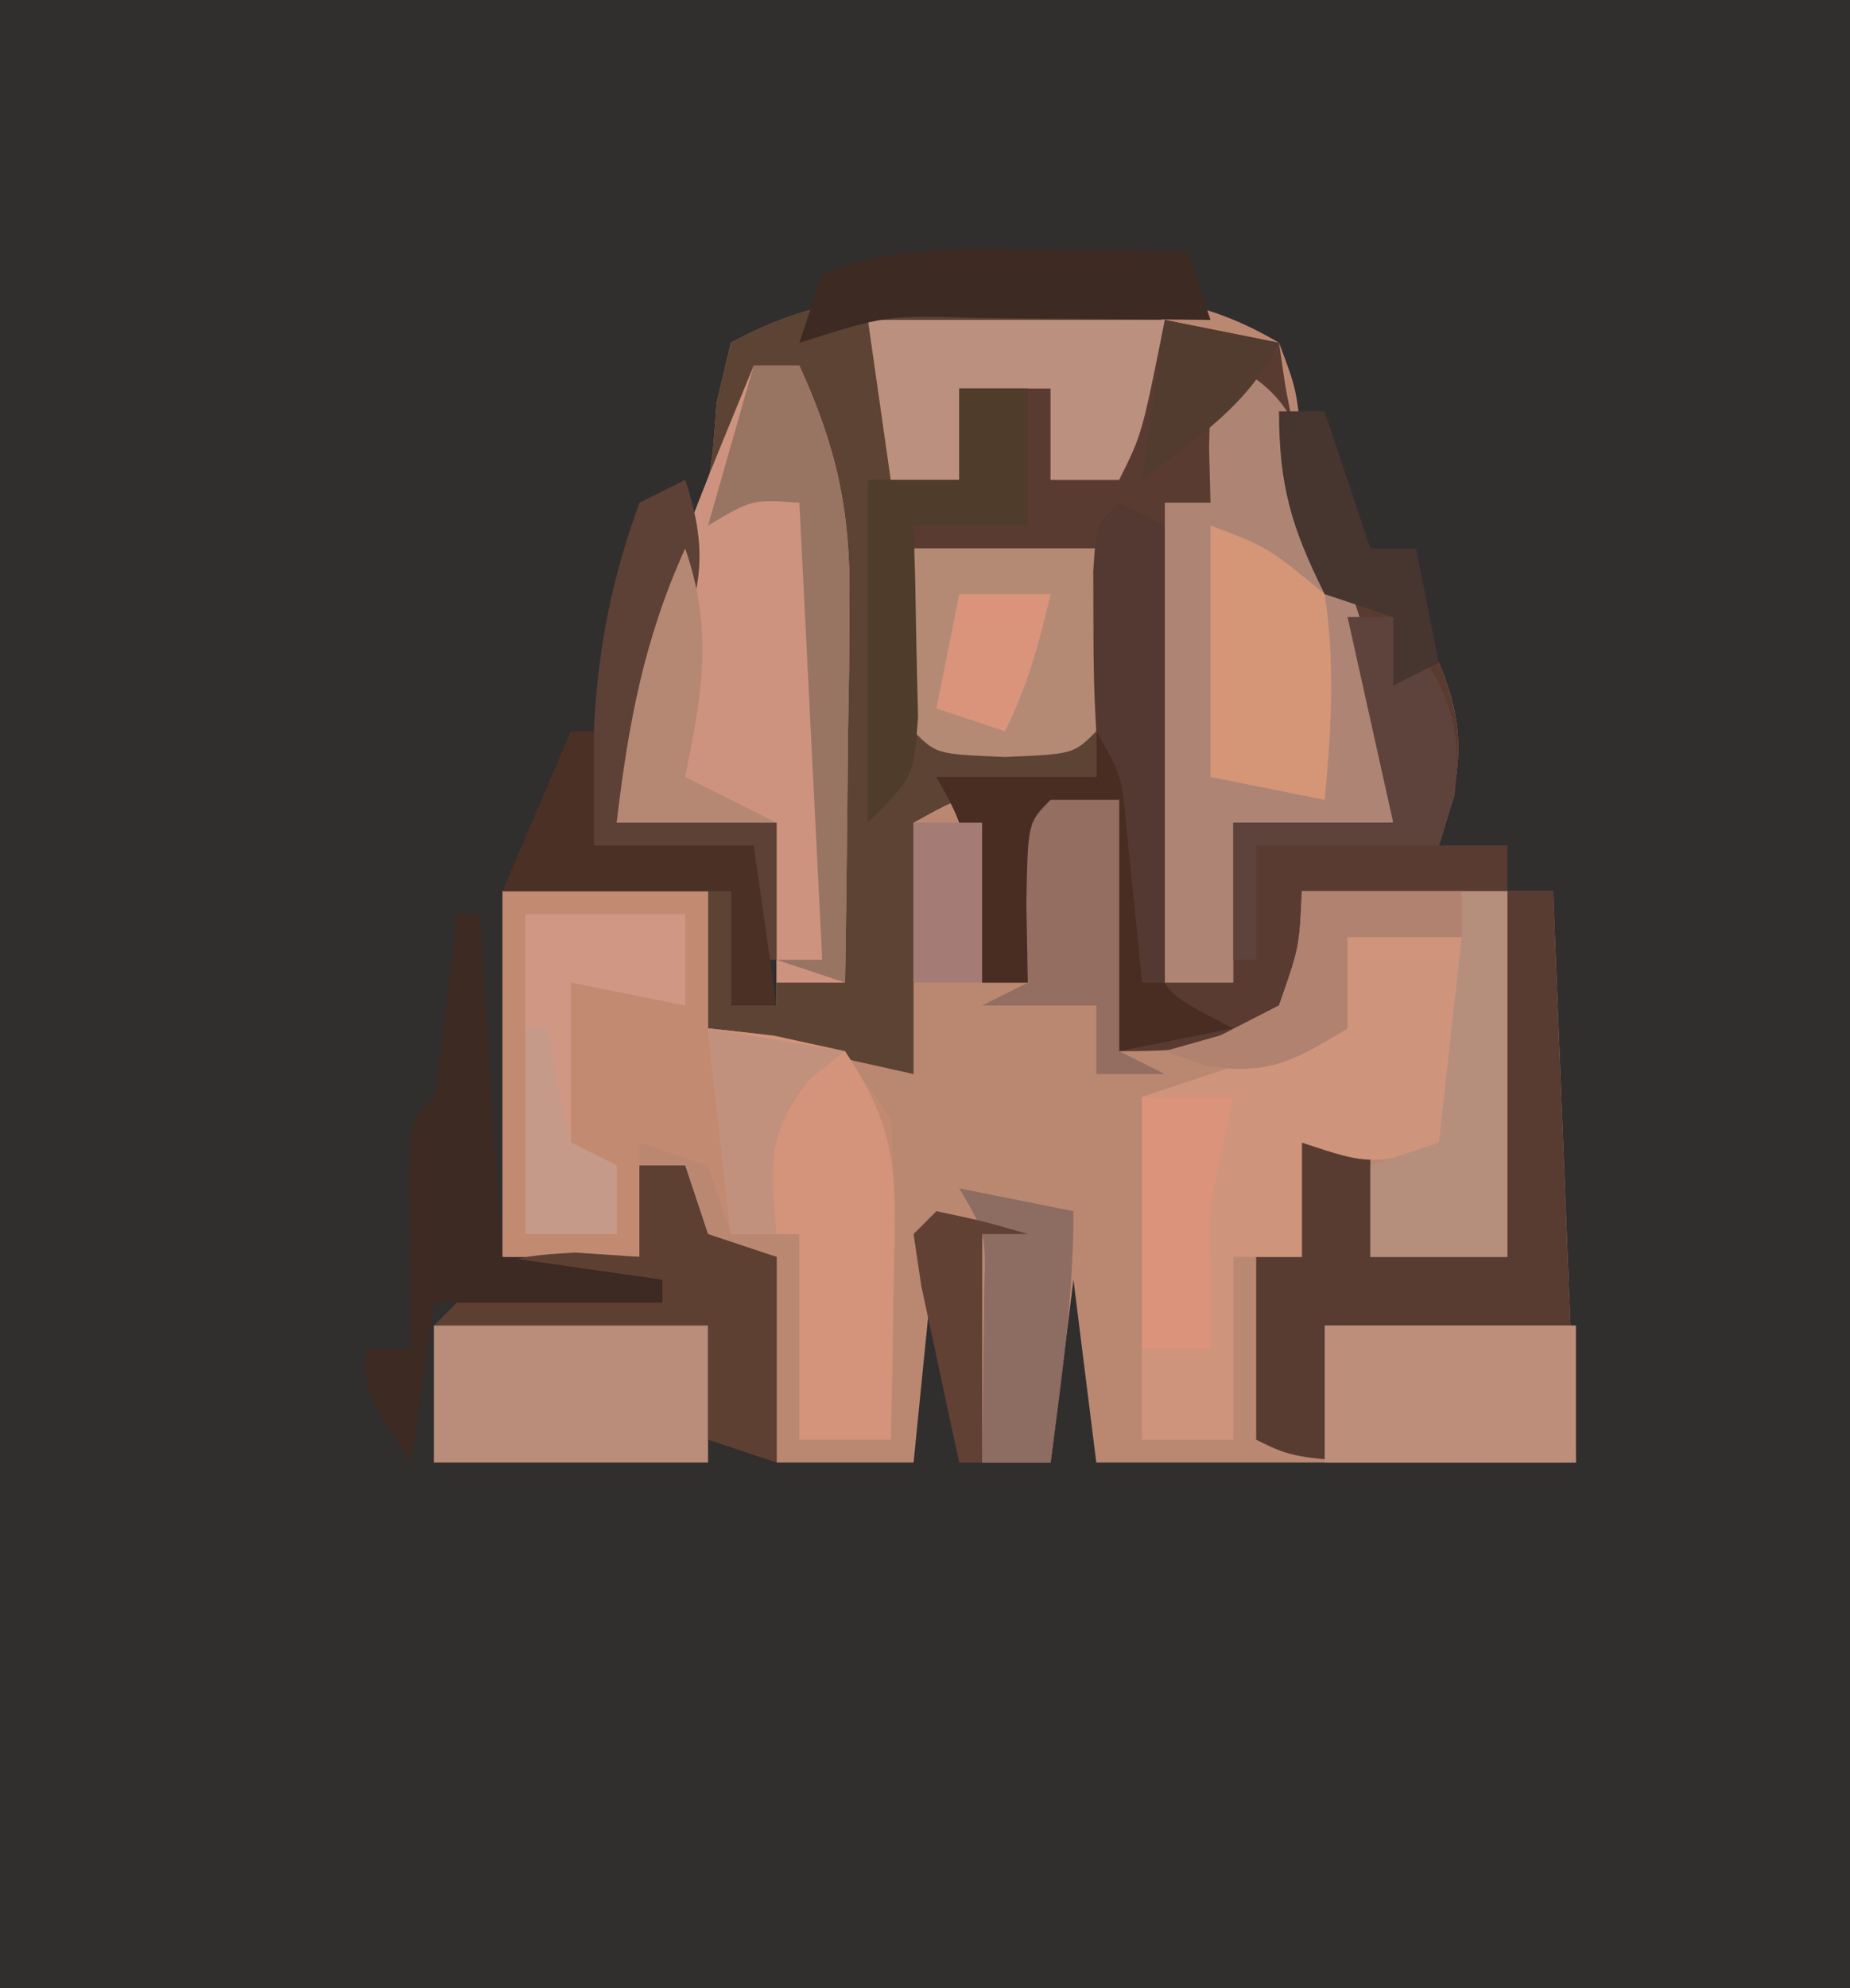 <?xml version="1.0" encoding="UTF-8"?>
<svg version="1.1" xmlns="http://www.w3.org/2000/svg" width="81" height="87">
<path d="M0 0 C26.73 0 53.46 0 81 0 C81 28.71 81 57.42 81 87 C54.27 87 27.54 87 0 87 C0 58.29 0 29.58 0 0 Z " fill="#312E2E" transform="translate(0,0)"/>
<path d="M0 0 C1.794 -0.008 1.794 -0.008 3.625 -0.016 C6.929 0.244 9.148 0.567 12 2.25 C12.75 4.238 12.75 4.238 13 6.562 C13.77 11.225 15.457 13.07 19 16.25 C20.269 19.242 19.984 21.189 19 24.25 C19.99 24.25 20.98 24.25 22 24.25 C22 24.91 22 25.57 22 26.25 C22.66 26.25 23.32 26.25 24 26.25 C24.495 38.625 24.495 38.625 25 51.25 C18.07 51.25 11.14 51.25 4 51.25 C3.67 48.61 3.34 45.97 3 43.25 C2.67 45.89 2.34 48.53 2 51.25 C1.01 51.25 0.02 51.25 -1 51.25 C-1 47.95 -1 44.65 -1 41.25 C-1.66 41.25 -2.32 41.25 -3 41.25 C-3.33 44.55 -3.66 47.85 -4 51.25 C-5.98 51.25 -7.96 51.25 -10 51.25 C-10 48.28 -10 45.31 -10 42.25 C-11.32 41.92 -12.64 41.59 -14 41.25 C-14 40.26 -14 39.27 -14 38.25 C-14.66 38.25 -15.32 38.25 -16 38.25 C-16 39.57 -16 40.89 -16 42.25 C-17.98 42.25 -19.96 42.25 -22 42.25 C-22 36.97 -22 31.69 -22 26.25 C-18.7 26.25 -15.4 26.25 -12 26.25 C-12 27.9 -12 29.55 -12 31.25 C-11.34 31.25 -10.68 31.25 -10 31.25 C-10 28.61 -10 25.97 -10 23.25 C-12.31 23.25 -14.62 23.25 -17 23.25 C-16.505 18.502 -15.48 14.591 -13.68 10.176 C-12.849 8.055 -12.849 8.055 -12.625 4.875 C-12.419 4.009 -12.213 3.143 -12 2.25 C-8.036 0.084 -4.457 -0.019 0 0 Z " fill="#BA8871" transform="translate(44,12.75)"/>
<path d="M0 0 C1.65 0.33 3.3 0.66 5 1 C5.086 1.592 5.173 2.183 5.262 2.793 C6.271 8.467 7.61 11.06 12 15 C13.269 17.992 12.984 19.939 12 23 C12.99 23 13.98 23 15 23 C15 23.66 15 24.32 15 25 C12.03 25 9.06 25 6 25 C6 26.65 6 28.3 6 30 C2.912 31.765 1.767 32 -2 32 C-2 28.37 -2 24.74 -2 21 C-2.99 21.33 -3.98 21.66 -5 22 C-5.33 24.31 -5.66 26.62 -6 29 C-6.66 29 -7.32 29 -8 29 C-8.144 27.886 -8.289 26.773 -8.438 25.625 C-8.784 22.179 -8.784 22.179 -10 20 C-7.69 20 -5.38 20 -3 20 C-3 16.7 -3 13.4 -3 10 C-5.64 10 -8.28 10 -11 10 C-10.977 10.699 -10.954 11.397 -10.93 12.117 C-10.912 13.027 -10.894 13.937 -10.875 14.875 C-10.852 15.78 -10.829 16.685 -10.805 17.617 C-11 20 -11 20 -13 22 C-13 17.05 -13 12.1 -13 7 C-11.68 7 -10.36 7 -9 7 C-9 5.68 -9 4.36 -9 3 C-7.68 3 -6.36 3 -5 3 C-5 4.32 -5 5.64 -5 7 C-4.01 7 -3.02 7 -2 7 C-1.34 4.69 -0.68 2.38 0 0 Z " fill="#5A3B31" transform="translate(51,14)"/>
<path d="M0 0 C1.254 0.018 2.509 0.036 3.801 0.055 C5.23 0.089 5.23 0.089 6.688 0.125 C5.812 5.875 5.812 5.875 4.688 8.125 C3.697 8.125 2.708 8.125 1.688 8.125 C1.688 6.805 1.688 5.485 1.688 4.125 C0.367 4.125 -0.953 4.125 -2.312 4.125 C-2.312 5.445 -2.312 6.765 -2.312 8.125 C-3.632 8.125 -4.952 8.125 -6.312 8.125 C-5.982 12.415 -5.652 16.705 -5.312 21.125 C-4.982 17.825 -4.652 14.525 -4.312 11.125 C-1.673 11.125 0.968 11.125 3.688 11.125 C3.688 14.425 3.688 17.725 3.688 21.125 C2.264 21.342 2.264 21.342 0.812 21.562 C-2.206 21.954 -2.206 21.954 -4.312 23.125 C-4.312 26.755 -4.312 30.385 -4.312 34.125 C-7.282 33.465 -10.252 32.805 -13.312 32.125 C-13.312 30.145 -13.312 28.165 -13.312 26.125 C-12.982 26.125 -12.652 26.125 -12.312 26.125 C-12.312 27.775 -12.312 29.425 -12.312 31.125 C-11.652 31.125 -10.992 31.125 -10.312 31.125 C-10.312 28.485 -10.312 25.845 -10.312 23.125 C-12.623 23.125 -14.932 23.125 -17.312 23.125 C-16.818 18.377 -15.793 14.466 -13.992 10.051 C-13.162 7.93 -13.162 7.93 -12.938 4.75 C-12.731 3.884 -12.525 3.018 -12.312 2.125 C-8.248 -0.132 -4.574 -0.086 0 0 Z " fill="#5C4334" transform="translate(44.312,12.875)"/>
<path d="M0 0 C2.97 0 5.94 0 9 0 C9 1.98 9 3.96 9 6 C10.423 6.155 10.423 6.155 11.875 6.312 C15 7 15 7 17 10 C17.195 13.355 17.195 13.355 17.125 17.188 C17.107 18.46 17.089 19.732 17.07 21.043 C17.047 22.019 17.024 22.995 17 24 C15.68 24 14.36 24 13 24 C13 21.03 13 18.06 13 15 C12.01 15 11.02 15 10 15 C9.67 14.01 9.34 13.02 9 12 C8.01 11.67 7.02 11.34 6 11 C6 12.65 6 14.3 6 16 C4.02 16 2.04 16 0 16 C0 10.72 0 5.44 0 0 Z " fill="#C38A72" transform="translate(22,39)"/>
<path d="M0 0 C0.66 0 1.32 0 2 0 C2.33 8.25 2.66 16.5 3 25 C-9 25 -9 25 -11 24 C-11 21.36 -11 18.72 -11 16 C-10.34 16 -9.68 16 -9 16 C-9 14.35 -9 12.7 -9 11 C-8.01 11 -7.02 11 -6 11 C-6 12.65 -6 14.3 -6 16 C-4.02 16 -2.04 16 0 16 C0 10.72 0 5.44 0 0 Z " fill="#583C31" transform="translate(66,39)"/>
<path d="M0 0 C0.66 0 1.32 0 2 0 C3.637 3.594 4.241 6.36 4.195 10.301 C4.186 11.765 4.186 11.765 4.176 13.26 C4.159 14.267 4.142 15.275 4.125 16.312 C4.116 17.339 4.107 18.366 4.098 19.424 C4.074 21.949 4.041 24.475 4 27 C3.01 27 2.02 27 1 27 C1 24.69 1 22.38 1 20 C-1.31 20 -3.62 20 -6 20 C-5.501 12.848 -2.684 6.587 0 0 Z " fill="#CE937E" transform="translate(33,16)"/>
<path d="M0 0 C2.809 1.404 3 3.375 3.953 6.225 C4.175 6.914 4.397 7.603 4.625 8.312 C4.854 8.99 5.084 9.667 5.32 10.365 C6.442 13.781 7 16.367 7 20 C4.69 20 2.38 20 0 20 C0 22.31 0 24.62 0 27 C-0.99 27 -1.98 27 -3 27 C-3 20.07 -3 13.14 -3 6 C-2.34 6 -1.68 6 -1 6 C-1.031 4.793 -1.031 4.793 -1.062 3.562 C-1 1 -1 1 0 0 Z " fill="#AE8574" transform="translate(54,16)"/>
<path d="M0 0 C1.65 0 3.3 0 5 0 C5 2.97 5 5.94 5 9 C1 10 1 10 -2 9 C-2 10.65 -2 12.3 -2 14 C-2.99 14 -3.98 14 -5 14 C-5 16.64 -5 19.28 -5 22 C-6.32 22 -7.64 22 -9 22 C-9 17.05 -9 12.1 -9 7 C-6.03 6.01 -3.06 5.02 0 4 C0 2.68 0 1.36 0 0 Z " fill="#CF947C" transform="translate(59,41)"/>
<path d="M0 0 C2.875 0.312 2.875 0.312 6 1 C8.491 4.737 8.207 6.745 8.125 11.188 C8.107 12.46 8.089 13.732 8.07 15.043 C8.036 16.507 8.036 16.507 8 18 C6.68 18 5.36 18 4 18 C4 15.03 4 12.06 4 9 C3.01 9 2.02 9 1 9 C0.67 6.03 0.34 3.06 0 0 Z " fill="#D3947B" transform="translate(31,45)"/>
<path d="M0 0 C2.97 0 5.94 0 9 0 C9 5.28 9 10.56 9 16 C7.02 16 5.04 16 3 16 C3 14.68 3 13.36 3 12 C3.99 11.67 4.98 11.34 6 11 C6.33 8.03 6.66 5.06 7 2 C5.35 2 3.7 2 2 2 C2 3.32 2 4.64 2 6 C-0.354 7.429 -1.48 8.087 -4.25 7.625 C-4.827 7.419 -5.405 7.213 -6 7 C-4.793 6.66 -4.793 6.66 -3.562 6.312 C-2.717 5.879 -1.871 5.446 -1 5 C-0.106 2.452 -0.106 2.452 0 0 Z " fill="#B68E7C" transform="translate(57,39)"/>
<path d="M0 0 C3.96 0 7.92 0 12 0 C12 1.98 12 3.96 12 6 C8.04 6 4.08 6 0 6 C0 4.02 0 2.04 0 0 Z " fill="#B98D79" transform="translate(19,58)"/>
<path d="M0 0 C2.64 0 5.28 0 8 0 C8.098 6.152 8.098 6.152 8 8 C7 9 7 9 4 9.125 C1 9 1 9 0 8 C-0.141 5.329 -0.042 2.676 0 0 Z " fill="#B48A74" transform="translate(40,24)"/>
<path d="M0 0 C3.63 0 7.26 0 11 0 C11 1.98 11 3.96 11 6 C7.37 6 3.74 6 0 6 C0 4.02 0 2.04 0 0 Z " fill="#BD8F7B" transform="translate(58,58)"/>
<path d="M0 0 C4.29 0 8.58 0 13 0 C12 5 12 5 11 7 C10.01 7 9.02 7 8 7 C8 5.68 8 4.36 8 3 C6.68 3 5.36 3 4 3 C4 4.32 4 5.64 4 7 C3.01 7 2.02 7 1 7 C0.67 4.69 0.34 2.38 0 0 Z " fill="#BC907E" transform="translate(38,14)"/>
<path d="M0 0 C0.66 0 1.32 0 2 0 C2.33 0.99 2.66 1.98 3 3 C3.99 3.33 4.98 3.66 6 4 C6 6.97 6 9.94 6 13 C5.01 12.67 4.02 12.34 3 12 C3 10.35 3 8.7 3 7 C-0.96 7 -4.92 7 -9 7 C-6 4 -6 4 -2.812 3.812 C-1.42 3.905 -1.42 3.905 0 4 C0 2.68 0 1.36 0 0 Z " fill="#5E4032" transform="translate(28,51)"/>
<path d="M0 0 C2.5 0.938 2.5 0.938 5 3 C5.458 6.038 5.288 8.949 5 12 C3.35 11.67 1.7 11.34 0 11 C0 7.37 0 3.74 0 0 Z " fill="#D59678" transform="translate(53,23)"/>
<path d="M0 0 C0.99 0 1.98 0 3 0 C3 1.98 3 3.96 3 6 C1.35 6 -0.3 6 -2 6 C-1.977 6.771 -1.954 7.542 -1.93 8.336 C-1.912 9.339 -1.894 10.342 -1.875 11.375 C-1.852 12.373 -1.829 13.37 -1.805 14.398 C-2 17 -2 17 -4 19 C-4 14.05 -4 9.1 -4 4 C-2.68 4 -1.36 4 0 4 C0 2.68 0 1.36 0 0 Z " fill="#4F3C2A" transform="translate(42,17)"/>
<path d="M0 0 C0.33 0 0.66 0 1 0 C1.33 4.95 1.66 9.9 2 15 C4.31 15.33 6.62 15.66 9 16 C9 16.33 9 16.66 9 17 C5.7 17 2.4 17 -1 17 C-1.33 19.31 -1.66 21.62 -2 24 C-4 21 -4 21 -4 19 C-3.34 19 -2.68 19 -2 19 C-2.012 18.29 -2.023 17.579 -2.035 16.848 C-2.044 15.929 -2.053 15.009 -2.062 14.062 C-2.074 13.146 -2.086 12.229 -2.098 11.285 C-2 9 -2 9 -1 8 C-0.769 6.653 -0.588 5.296 -0.438 3.938 C-0.221 1.988 -0.221 1.988 0 0 Z " fill="#3C2A23" transform="translate(20,40)"/>
<path d="M0 0 C2.786 2.786 2.367 5.098 2.559 8.906 C2.827 11.39 2.827 11.39 6 13 C4.35 13.33 2.7 13.66 1 14 C1 10.37 1 6.74 1 3 C0.01 3.33 -0.98 3.66 -2 4 C-2.33 6.31 -2.66 8.62 -3 11 C-3.66 11 -4.32 11 -5 11 C-5.144 9.886 -5.289 8.773 -5.438 7.625 C-5.784 4.179 -5.784 4.179 -7 2 C-4.69 2 -2.38 2 0 2 C0 1.34 0 0.68 0 0 Z " fill="#492D23" transform="translate(48,32)"/>
<path d="M0 0 C2.31 0 4.62 0 7 0 C7 1.32 7 2.64 7 4 C5.35 3.67 3.7 3.34 2 3 C2 5.31 2 7.62 2 10 C2.66 10.33 3.32 10.66 4 11 C4 11.99 4 12.98 4 14 C2.68 14 1.36 14 0 14 C0 9.38 0 4.76 0 0 Z " fill="#CF9784" transform="translate(23,40)"/>
<path d="M0 0 C0.99 0 1.98 0 3 0 C3 3.63 3 7.26 3 11 C3.66 11.33 4.32 11.66 5 12 C4.01 12 3.02 12 2 12 C2 11.01 2 10.02 2 9 C0.35 9 -1.3 9 -3 9 C-2.34 8.67 -1.68 8.34 -1 8 C-1.021 6.866 -1.041 5.731 -1.062 4.562 C-1 1 -1 1 0 0 Z " fill="#946E60" transform="translate(46,35)"/>
<path d="M0 0 C0.66 0 1.32 0 2 0 C3.637 3.594 4.241 6.36 4.195 10.301 C4.189 11.277 4.182 12.254 4.176 13.26 C4.159 14.267 4.142 15.275 4.125 16.312 C4.116 17.339 4.107 18.366 4.098 19.424 C4.074 21.949 4.041 24.475 4 27 C3.01 26.67 2.02 26.34 1 26 C1.66 26 2.32 26 3 26 C2.67 19.4 2.34 12.8 2 6 C-0.075 5.851 -0.075 5.851 -2 7 C-1.34 4.69 -0.68 2.38 0 0 Z " fill="#987463" transform="translate(33,16)"/>
<path d="M0 0 C0.66 0.33 1.32 0.66 2 1 C2 7.6 2 14.2 2 21 C1.67 21 1.34 21 1 21 C0.939 20.374 0.879 19.747 0.816 19.102 C0.691 17.876 0.691 17.876 0.562 16.625 C0.481 15.813 0.4 15.001 0.316 14.164 C0.109 11.957 0.109 11.957 -1 10 C-1.095 8.482 -1.13 6.959 -1.125 5.438 C-1.129 4.229 -1.129 4.229 -1.133 2.996 C-1 1 -1 1 0 0 Z " fill="#533931" transform="translate(49,22)"/>
<path d="M0 0 C1.285 3.855 0.405 5.403 -0.938 9.188 C-1.318 10.274 -1.698 11.361 -2.09 12.48 C-2.39 13.312 -2.691 14.143 -3 15 C-0.69 15 1.62 15 4 15 C4 16.98 4 18.96 4 21 C3.67 21 3.34 21 3 21 C3 19.35 3 17.7 3 16 C0.69 16 -1.62 16 -4 16 C-4.193 10.503 -3.903 6.18 -2 1 C-1.34 0.67 -0.68 0.34 0 0 Z " fill="#5D4136" transform="translate(30,21)"/>
<path d="M0 0 C2.475 0.495 2.475 0.495 5 1 C5 4.742 4.487 8.29 4 12 C3.01 12 2.02 12 1 12 C1.012 11.301 1.023 10.603 1.035 9.883 C1.044 8.973 1.053 8.063 1.062 7.125 C1.074 6.22 1.086 5.315 1.098 4.383 C1.162 1.983 1.162 1.983 0 0 Z " fill="#8D6C62" transform="translate(42,52)"/>
<path d="M0 0 C0.33 0 0.66 0 1 0 C1 1.65 1 3.3 1 5 C3.31 5 5.62 5 8 5 C8.33 7.31 8.66 9.62 9 12 C8.34 12 7.68 12 7 12 C7 10.35 7 8.7 7 7 C3.7 7 0.4 7 -3 7 C-2.01 4.69 -1.02 2.38 0 0 Z " fill="#4B3125" transform="translate(25,32)"/>
<path d="M0 0 C0.66 0 1.32 0 2 0 C4.174 2.818 5.087 4.219 4.688 7.812 C4.461 8.534 4.234 9.256 4 10 C1.36 10 -1.28 10 -4 10 C-4 11.65 -4 13.3 -4 15 C-4.33 15 -4.66 15 -5 15 C-5 13.02 -5 11.04 -5 9 C-2.69 9 -0.38 9 2 9 C1.34 6.03 0.68 3.06 0 0 Z " fill="#5E433C" transform="translate(59,27)"/>
<path d="M0 0 C1.078 0.009 2.155 0.018 3.266 0.027 C4.085 0.039 4.905 0.051 5.75 0.062 C6.08 1.052 6.41 2.042 6.75 3.062 C5.618 3.051 4.486 3.039 3.32 3.027 C1.839 3.018 0.357 3.009 -1.125 3 C-1.871 2.992 -2.618 2.983 -3.387 2.975 C-7.448 2.856 -7.448 2.856 -11.25 4.062 C-10.92 3.072 -10.59 2.083 -10.25 1.062 C-6.953 -0.286 -3.515 -0.038 0 0 Z " fill="#3D2A22" transform="translate(46.25,10.938)"/>
<path d="M0 0 C1.32 0 2.64 0 4 0 C3.835 0.763 3.67 1.526 3.5 2.312 C2.909 5.036 2.909 5.036 3 8 C3 8.99 3 9.98 3 11 C2.01 11 1.02 11 0 11 C0 7.37 0 3.74 0 0 Z " fill="#DC937B" transform="translate(50,48)"/>
<path d="M0 0 C0.66 0 1.32 0 2 0 C2.66 1.98 3.32 3.96 4 6 C4.66 6 5.32 6 6 6 C6.33 7.65 6.66 9.3 7 11 C6.01 11.495 6.01 11.495 5 12 C5 11.01 5 10.02 5 9 C4.01 8.67 3.02 8.34 2 8 C0.552 5.104 0 3.258 0 0 Z " fill="#47352F" transform="translate(56,18)"/>
<path d="M0 0 C2.31 0 4.62 0 7 0 C7 0.66 7 1.32 7 2 C5.35 2 3.7 2 2 2 C2 3.32 2 4.64 2 6 C-0.354 7.429 -1.48 8.087 -4.25 7.625 C-4.827 7.419 -5.405 7.213 -6 7 C-4.793 6.66 -4.793 6.66 -3.562 6.312 C-2.717 5.879 -1.871 5.446 -1 5 C-0.106 2.452 -0.106 2.452 0 0 Z " fill="#B18270" transform="translate(57,39)"/>
<path d="M0 0 C1.238 3.576 0.749 6.337 0 10 C1.32 10.66 2.64 11.32 4 12 C1.69 12 -0.62 12 -3 12 C-2.492 7.682 -1.803 3.967 0 0 Z " fill="#B58873" transform="translate(30,24)"/>
<path d="M0 0 C2.062 0.438 2.062 0.438 4 1 C3.34 1 2.68 1 2 1 C2 4.3 2 7.6 2 11 C1.67 11 1.34 11 1 11 C0.639 9.356 0.286 7.709 -0.062 6.062 C-0.26 5.146 -0.457 4.229 -0.66 3.285 C-0.772 2.531 -0.884 1.777 -1 1 C-0.67 0.67 -0.34 0.34 0 0 Z " fill="#624135" transform="translate(41,53)"/>
<path d="M0 0 C1.32 0 2.64 0 4 0 C3.494 2.169 3 4 2 6 C1.01 5.67 0.02 5.34 -1 5 C-0.67 3.35 -0.34 1.7 0 0 Z " fill="#DA947C" transform="translate(42,26)"/>
<path d="M0 0 C2.97 0.495 2.97 0.495 6 1 C5.505 1.392 5.01 1.784 4.5 2.188 C2.544 4.551 2.758 6.014 3 9 C2.34 9 1.68 9 1 9 C0.67 6.03 0.34 3.06 0 0 Z " fill="#C2917D" transform="translate(31,45)"/>
<path d="M0 0 C1.65 0.33 3.3 0.66 5 1 C3.608 3.785 1.44 5.123 -1 7 C-0.67 4.69 -0.34 2.38 0 0 Z " fill="#523B2F" transform="translate(51,14)"/>
<path d="M0 0 C0.33 0 0.66 0 1 0 C1.124 0.804 1.248 1.609 1.375 2.438 C1.581 3.283 1.788 4.129 2 5 C2.66 5.33 3.32 5.66 4 6 C4 6.99 4 7.98 4 9 C2.68 9 1.36 9 0 9 C0 6.03 0 3.06 0 0 Z " fill="#C59A89" transform="translate(23,45)"/>
<path d="M0 0 C0.99 0 1.98 0 3 0 C3 2.31 3 4.62 3 7 C2.01 7 1.02 7 0 7 C0 4.69 0 2.38 0 0 Z " fill="#A57C75" transform="translate(40,36)"/>
</svg>
